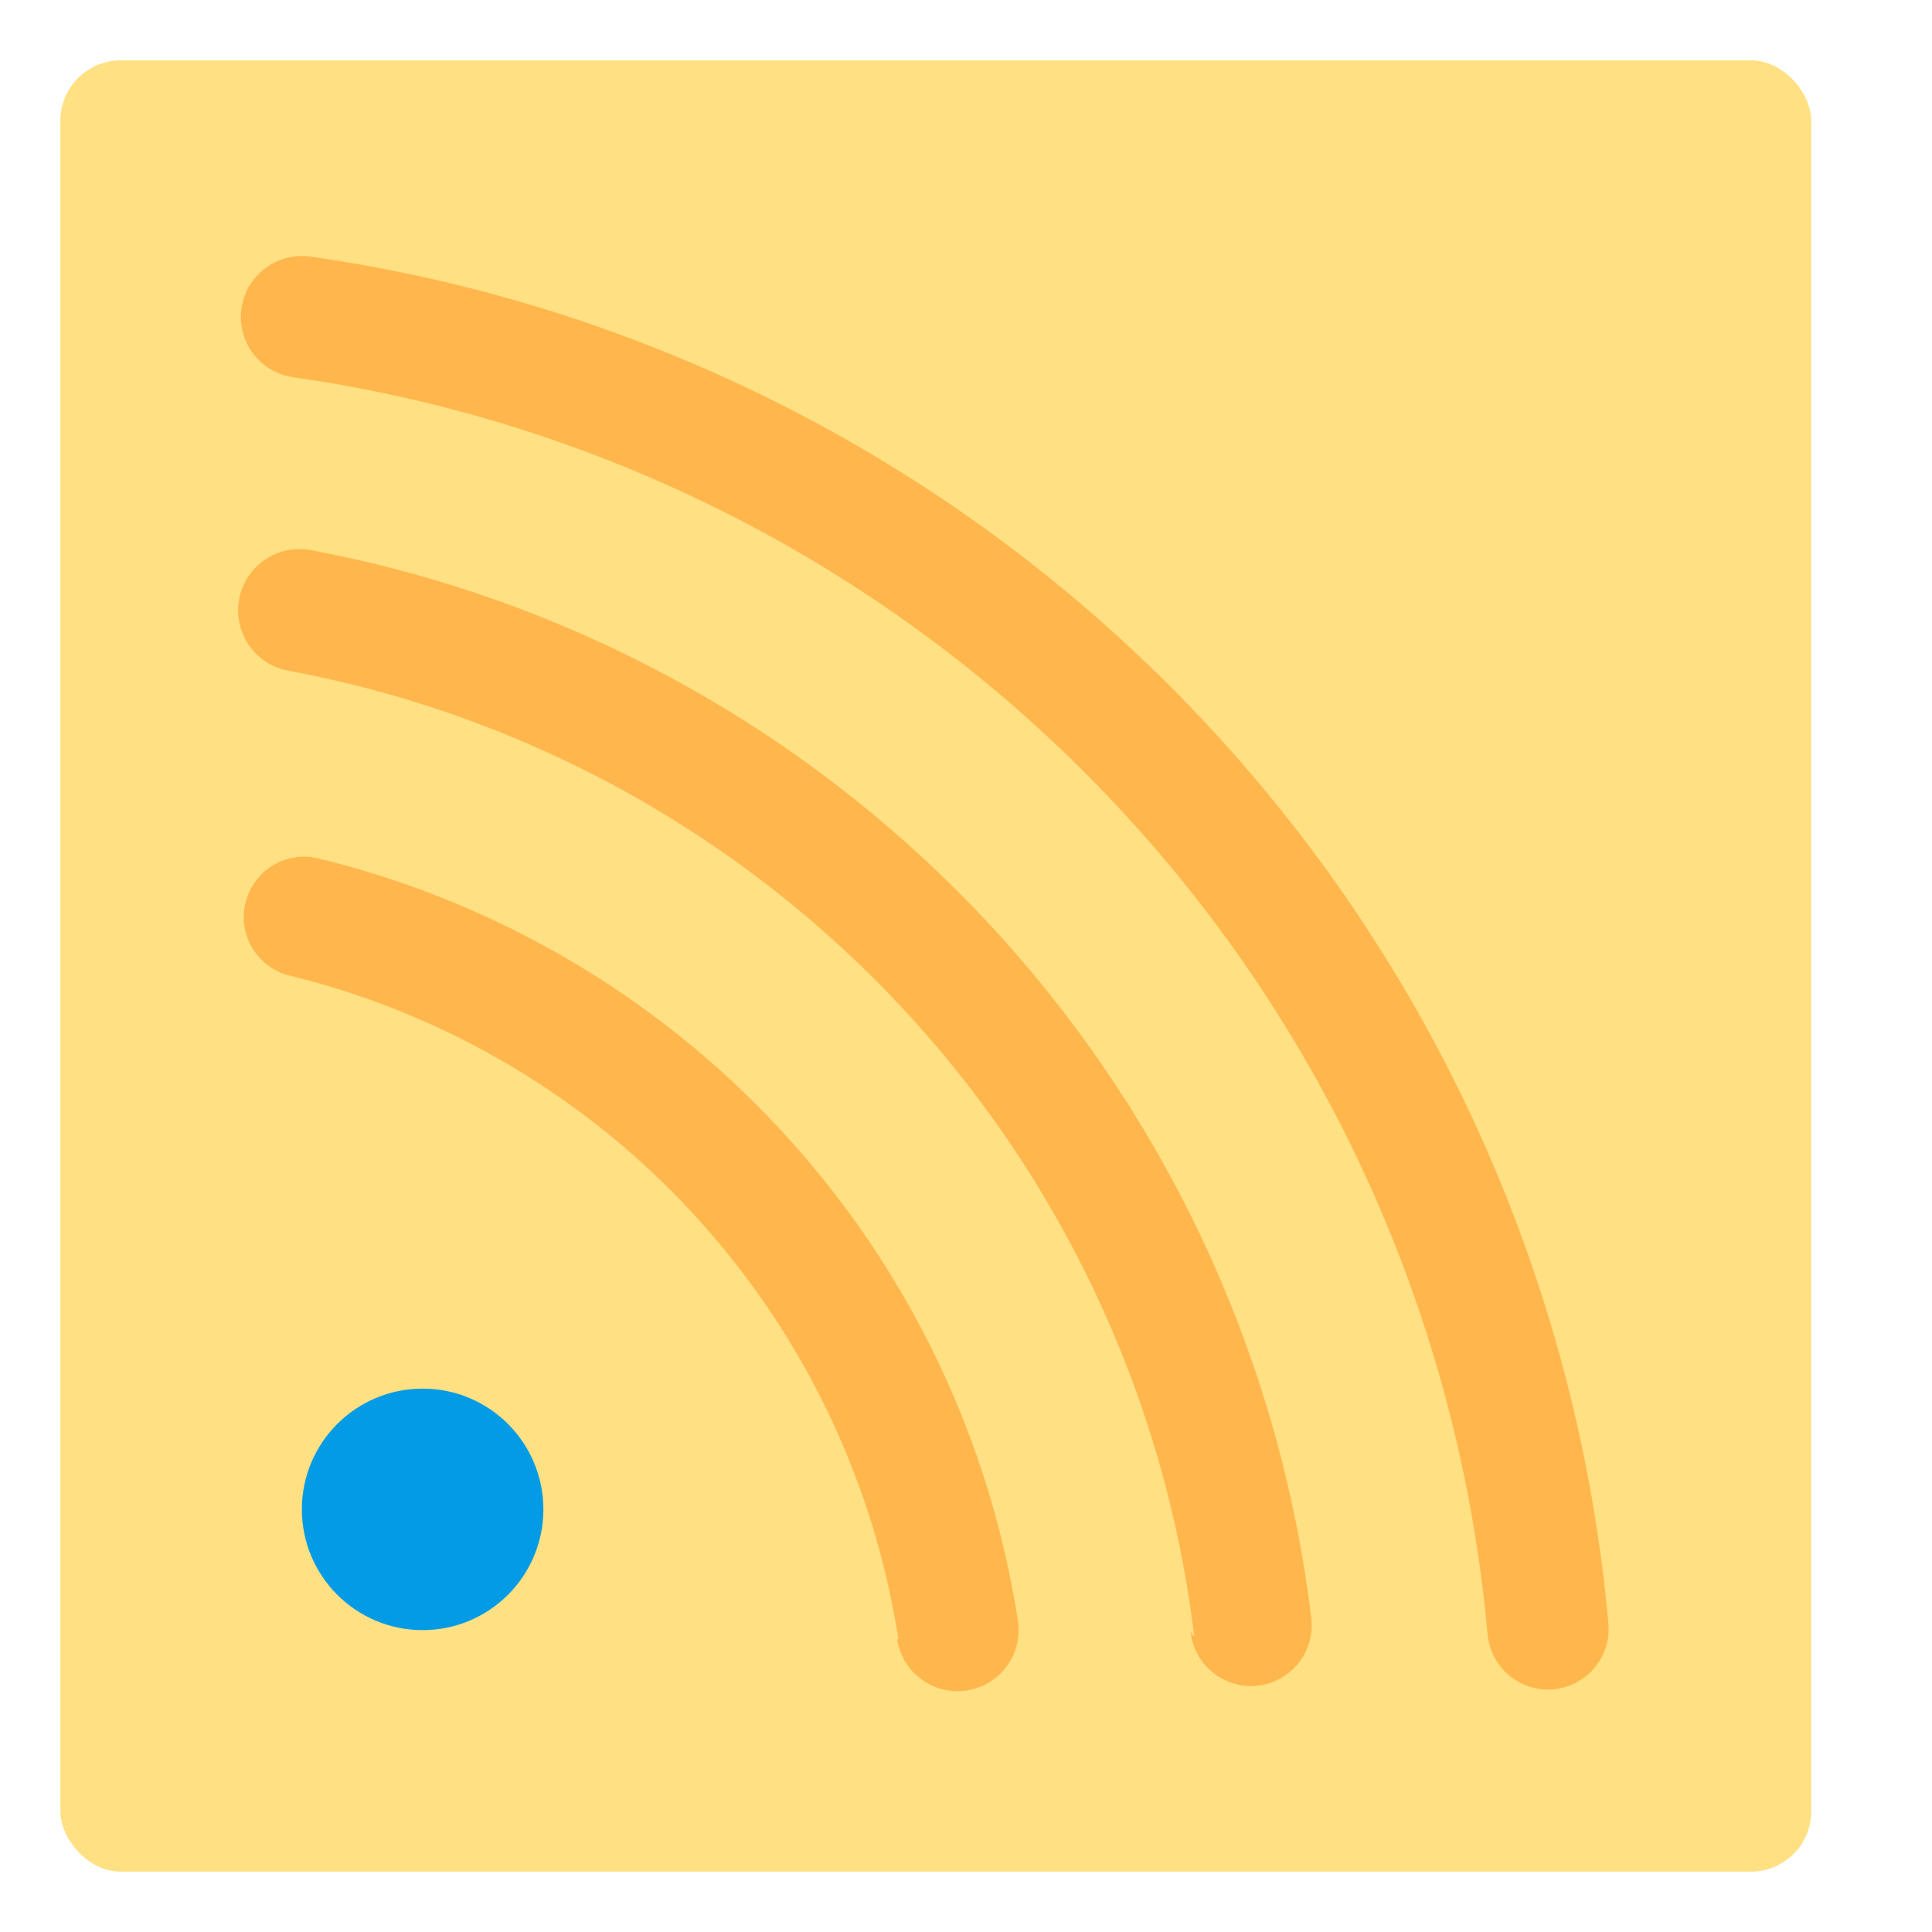 <svg xmlns="http://www.w3.org/2000/svg" viewBox="0 0 32 32"><defs><style>.cls-1{fill:#ffe082;}.cls-2{fill:#039be5;}.cls-3{fill:#ffb74d;}</style></defs><title>rss feed marketing networking online</title><g id="rss_feed" data-name="rss feed"><rect class="cls-1" x="1" y="1" width="29" height="30" rx="1" ry="1"/><circle class="cls-2" cx="7" cy="25" r="2"/><path class="cls-3" d="M24.64,27.09A23.11,23.11,0,0,0,4.86,6.25a1,1,0,0,1,.28-2,25.14,25.14,0,0,1,21.5,22.64,1,1,0,1,1-2,.18Z"/><path class="cls-3" d="M19.78,27.11a18.52,18.52,0,0,0-15-16,1,1,0,1,1,.36-2,20.5,20.5,0,0,1,16.58,17.7,1,1,0,0,1-2,.22Z"/><path class="cls-3" d="M14.88,27.15a13.44,13.44,0,0,0-10.12-11,1,1,0,0,1,.48-1.94A15.41,15.41,0,0,1,16.86,26.85a1,1,0,1,1-2,.3Z"/></g></svg>